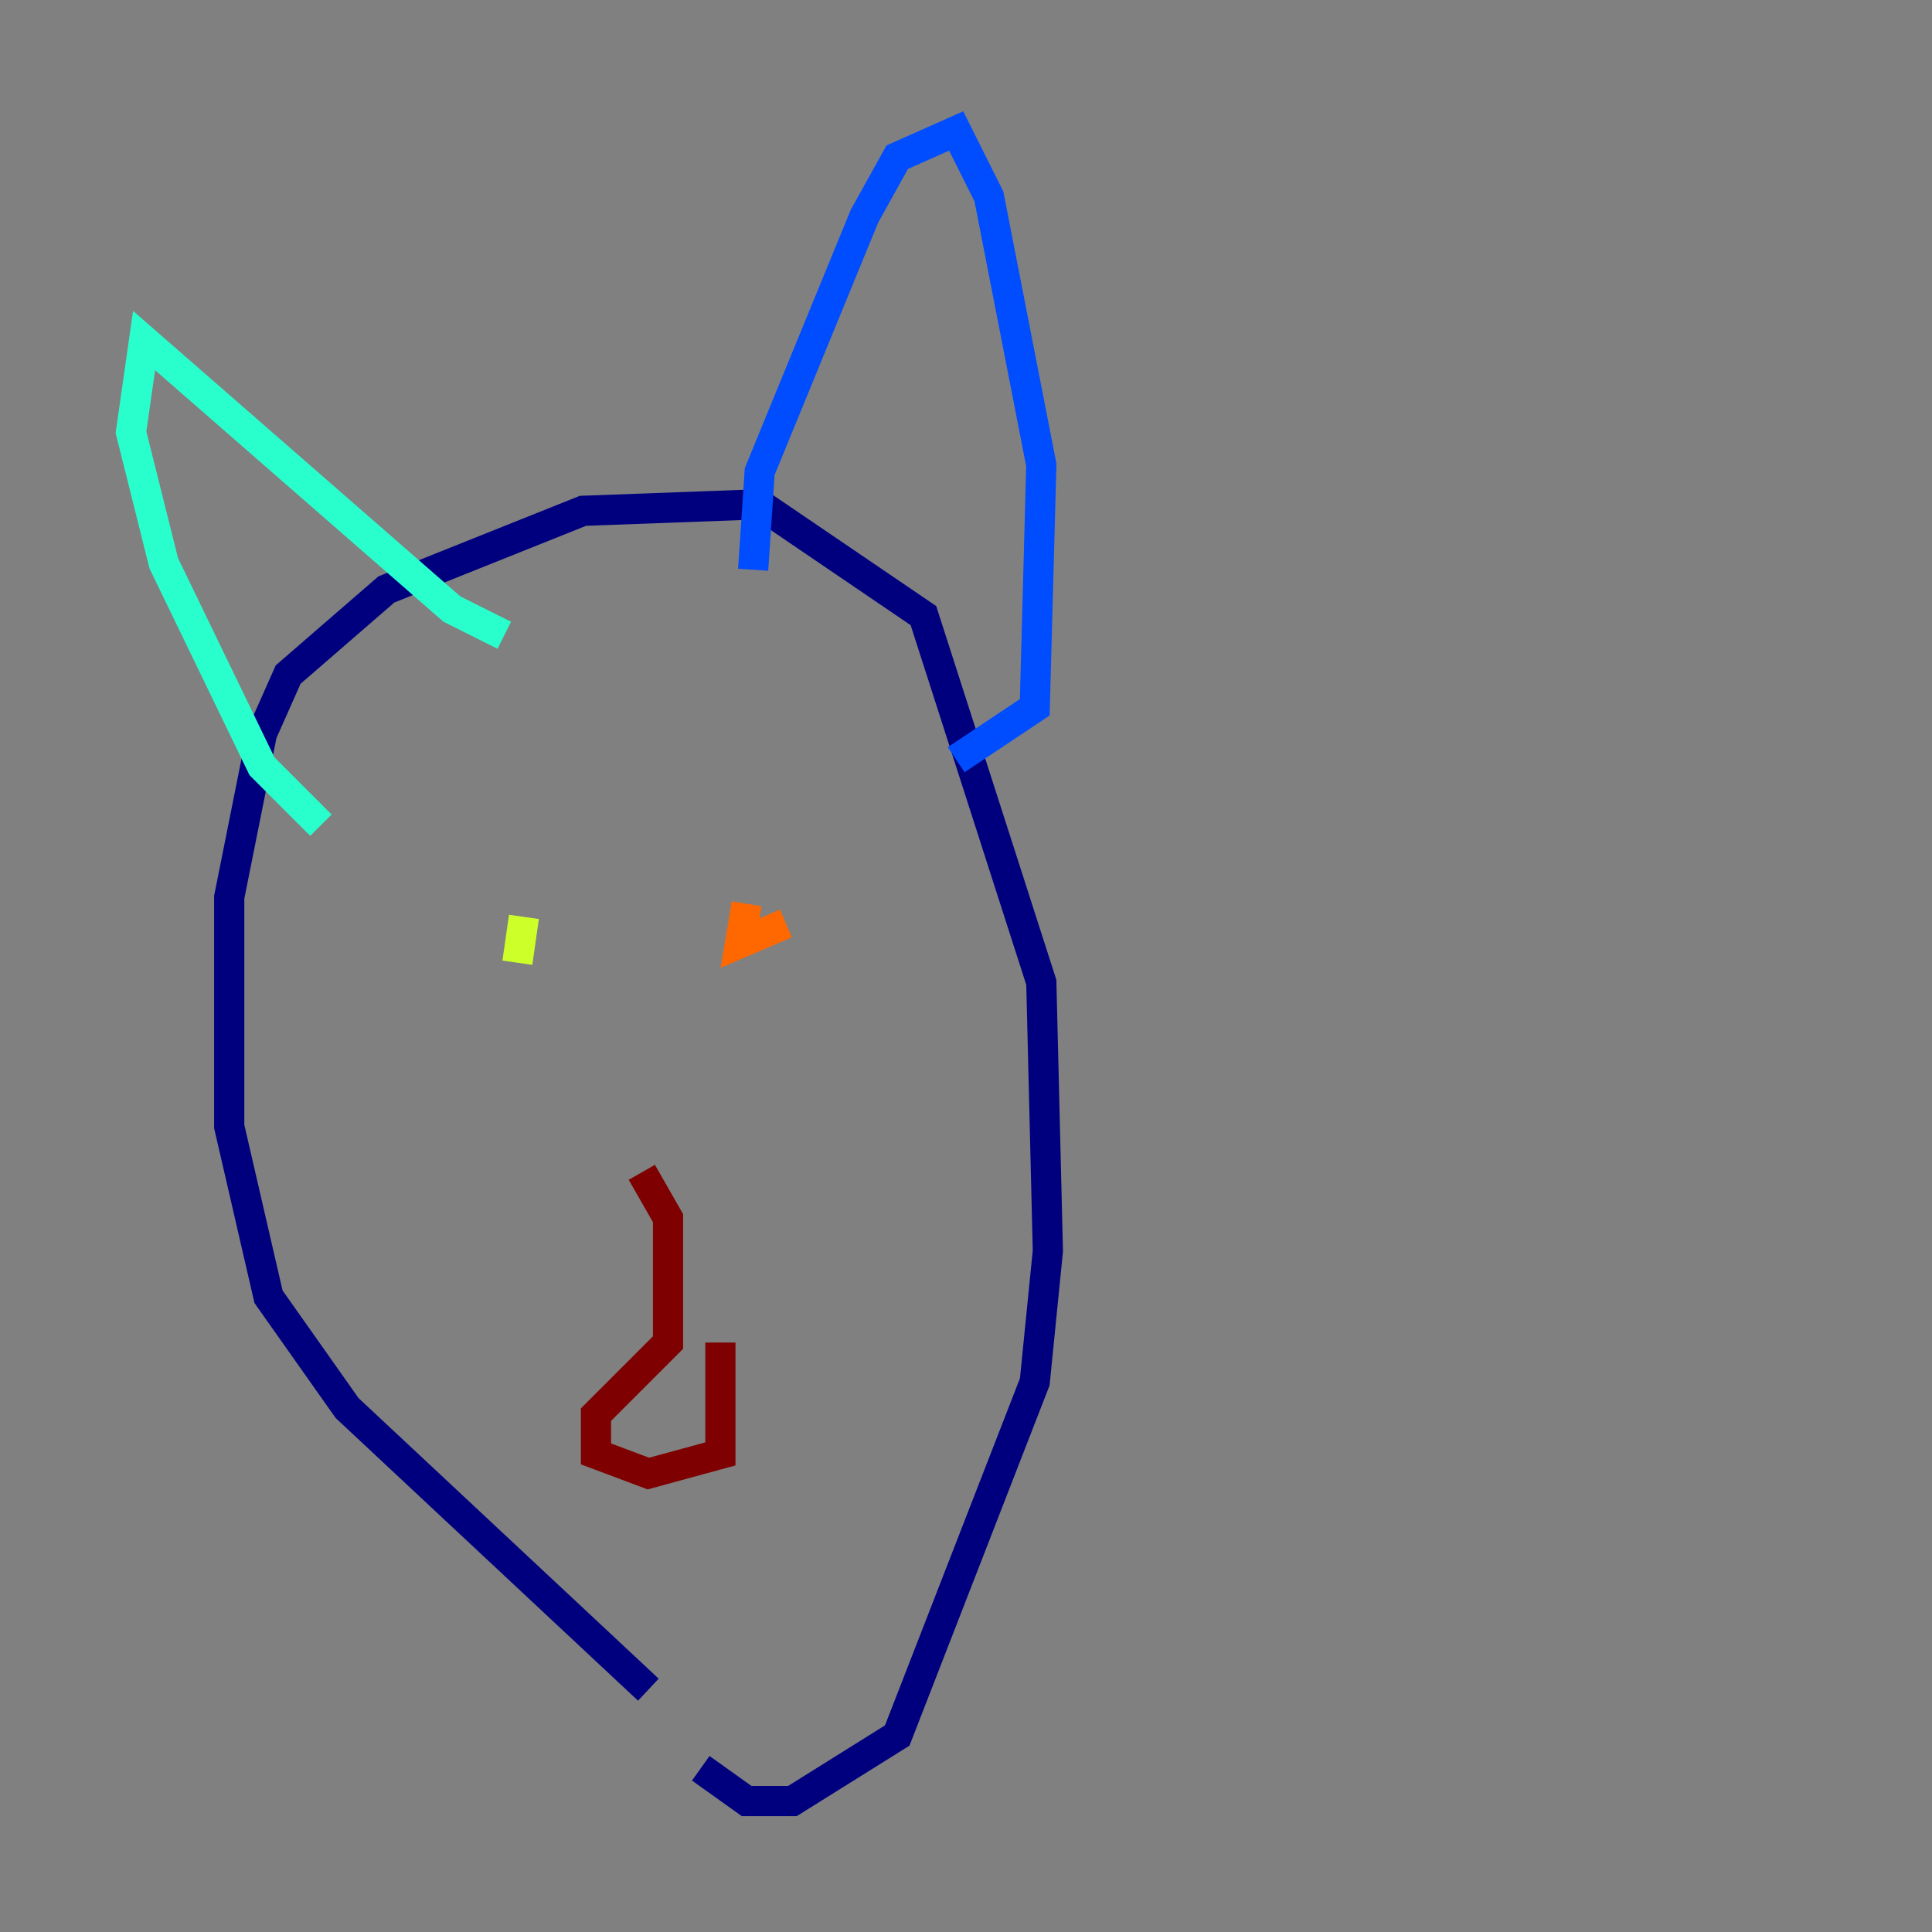 <?xml version="1.0" encoding="utf-8" ?>
<svg baseProfile="tiny" height="128" version="1.2" viewBox="0,0,128,128" width="128" xmlns="http://www.w3.org/2000/svg" xmlns:ev="http://www.w3.org/2001/xml-events" xmlns:xlink="http://www.w3.org/1999/xlink"><rect x="0" y="0" width="128" height="128" fill="#808080" stroke="none"/><defs /><polyline fill="none" points="42.956,111.946 22.997,93.288 17.79,85.912 15.186,74.63 15.186,59.444 17.356,48.597 19.091,44.691 25.6,39.051 38.617,33.844 50.332,33.41 61.18,40.786 68.99,65.085 69.424,82.875 68.556,91.552 59.444,114.983 52.502,119.322 49.464,119.322 46.427,117.153" stroke="#00007f" stroke-width="2" /><polyline fill="none" points="49.898,37.749 50.332,31.241 57.275,14.319 59.444,10.414 63.349,8.678 65.519,13.017 68.99,30.807 68.556,46.861 63.349,50.332" stroke="#004cff" stroke-width="2" /><polyline fill="none" points="33.41,42.088 29.939,40.352 9.546,22.563 8.678,28.637 10.848,37.315 17.356,50.766 21.261,54.671" stroke="#29ffcd" stroke-width="2" /><polyline fill="none" points="34.278,63.783 34.712,60.746" stroke="#cdff29" stroke-width="2" /><polyline fill="none" points="52.068,61.18 49.031,62.481 49.464,59.878" stroke="#ff6700" stroke-width="2" /><polyline fill="none" points="42.522,77.668 44.258,80.705 44.258,88.949 39.485,93.722 39.485,96.325 42.956,97.627 47.729,96.325 47.729,88.949" stroke="#7f0000" stroke-width="2" /></svg>